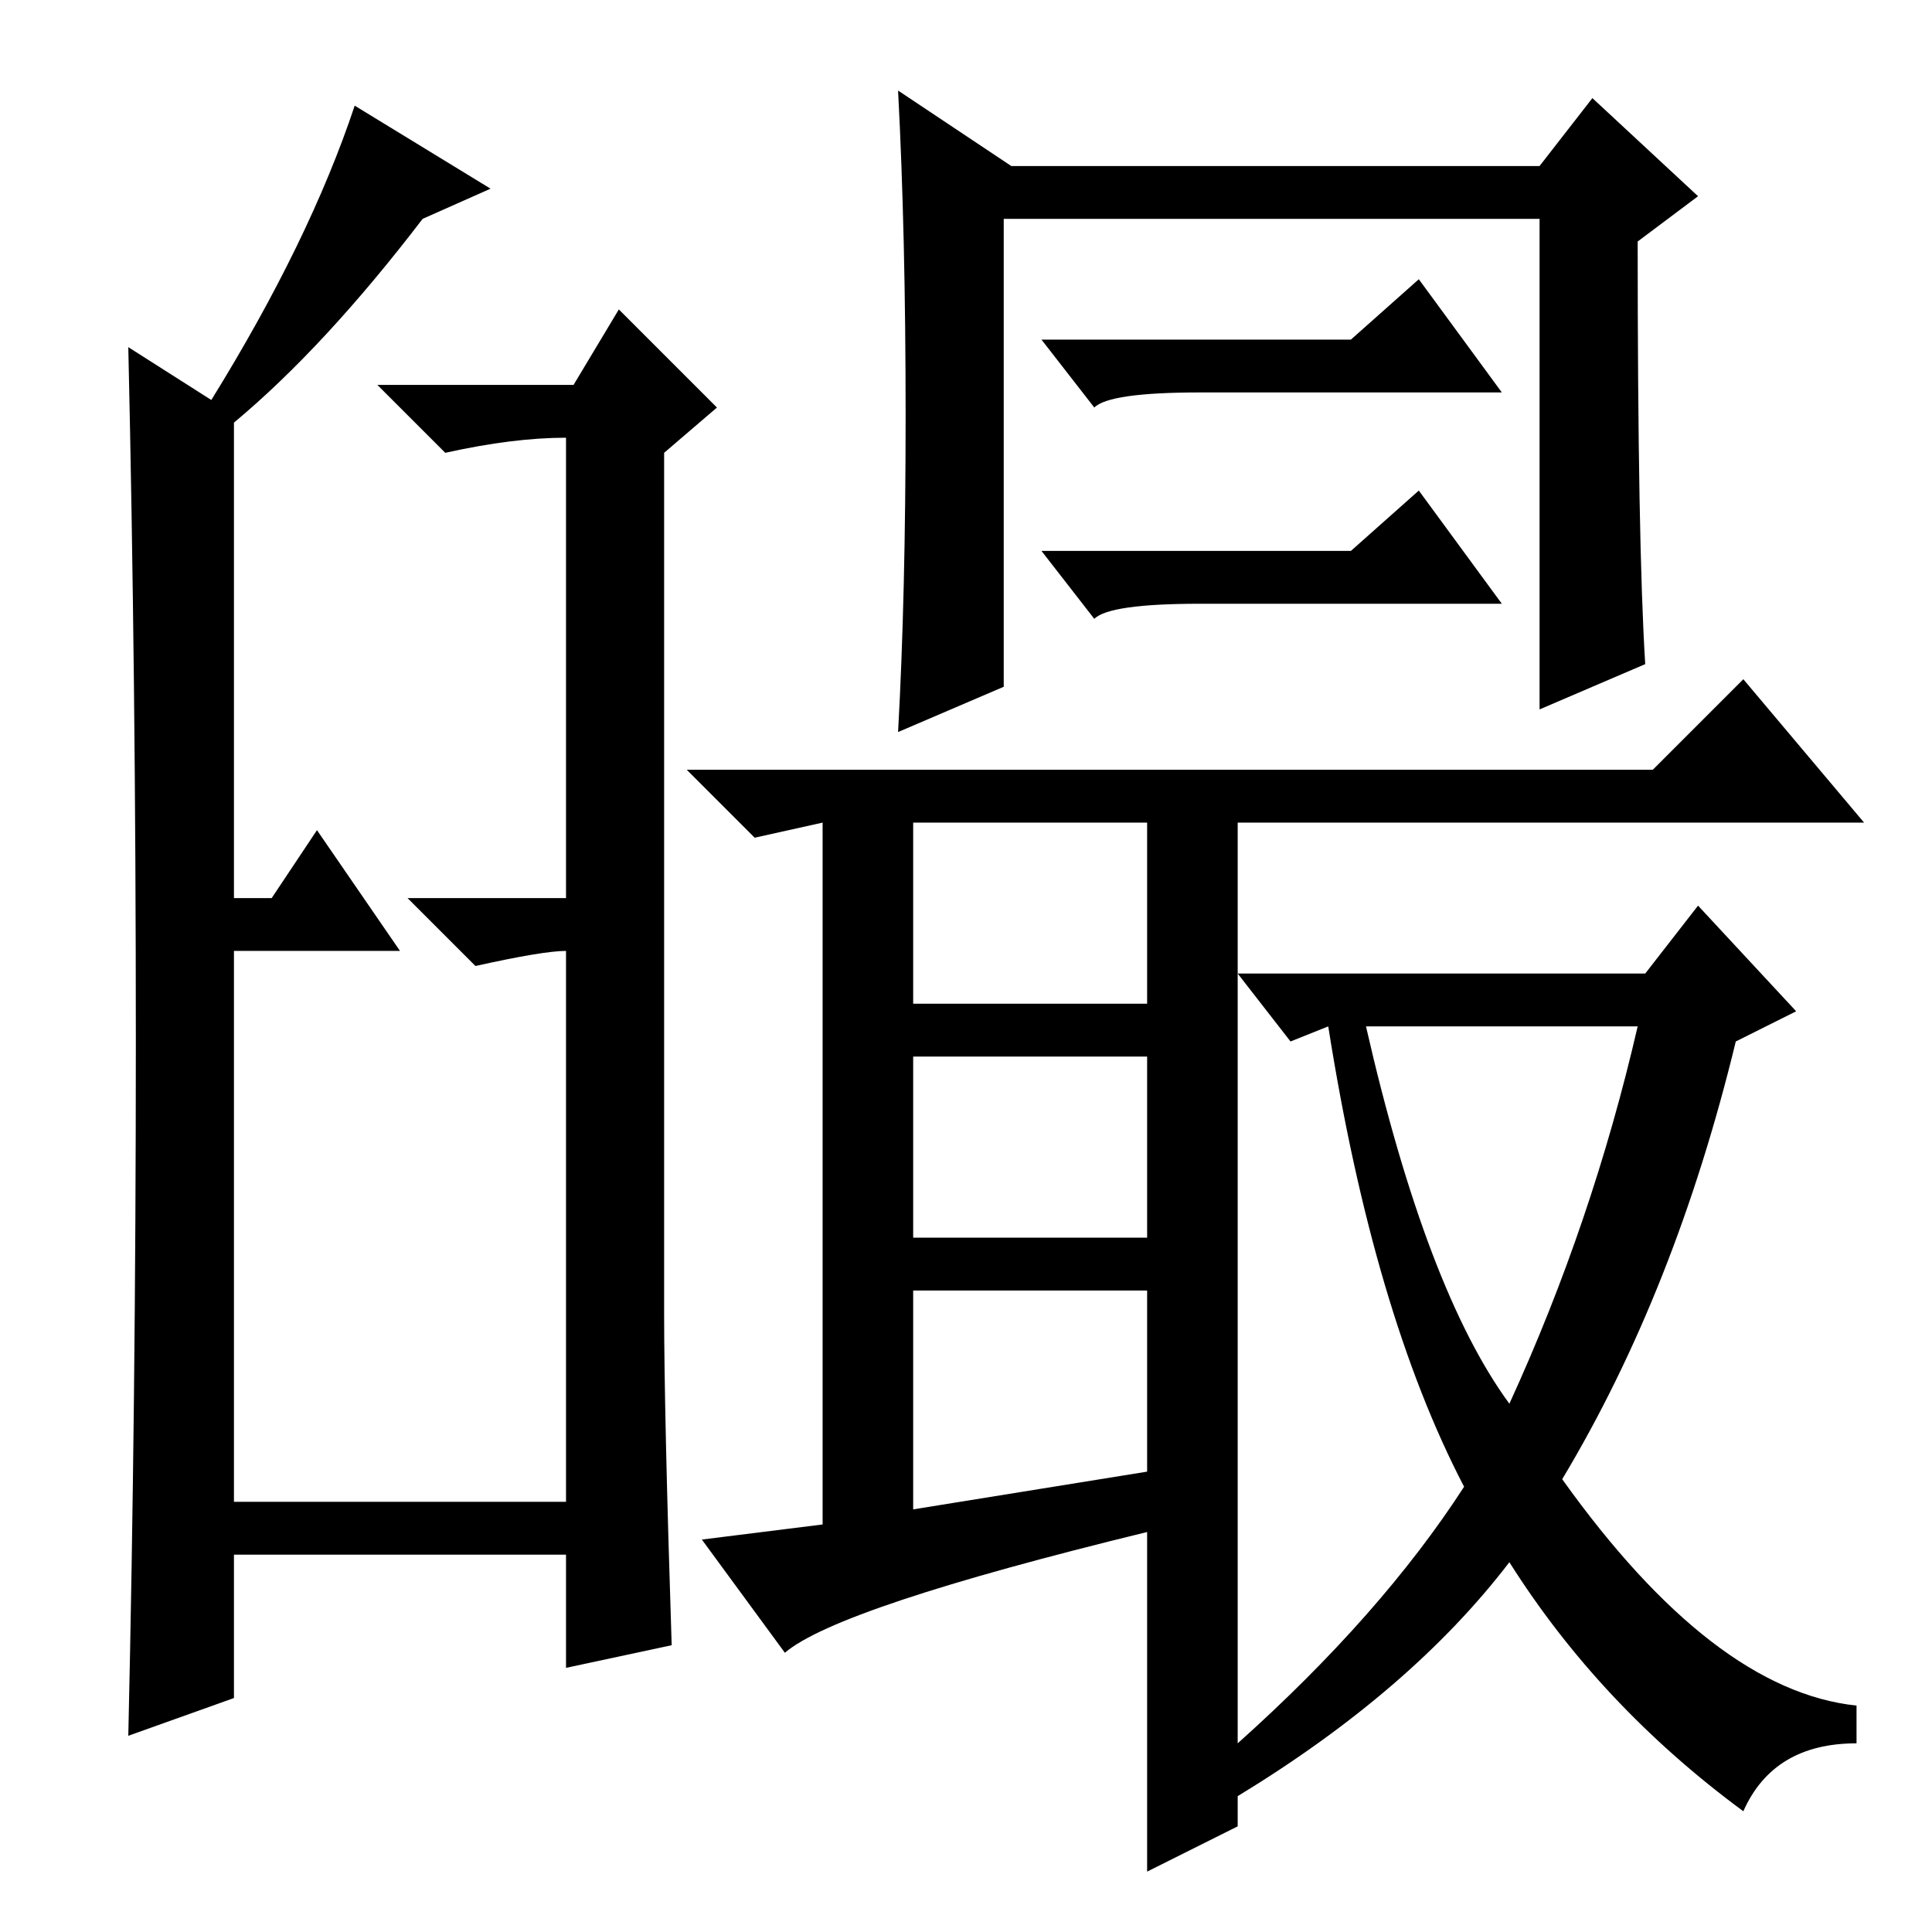<?xml version="1.0" standalone="no"?>
<!DOCTYPE svg PUBLIC "-//W3C//DTD SVG 1.1//EN" "http://www.w3.org/Graphics/SVG/1.1/DTD/svg11.dtd" >
<svg xmlns="http://www.w3.org/2000/svg" xmlns:xlink="http://www.w3.org/1999/xlink" version="1.1" viewBox="0 -36 256 256">
  <g transform="matrix(1 0 0 -1 0 220)">
   <path fill="currentColor"
d="M218 168l-14 -6v65h-71v-62l-14 -6q1 18 1 42t-1 43l15 -10h70l7 9l14 -13l-8 -6q0 -40 1 -56zM109 54v93l-9 -2l-9 9h128l12 12l16 -19h-83v-122q19 17 30 34q-12 23 -18 61l-5 -2l-7 9h54l7 9l13 -14l-8 -4q-8 -33 -23 -58q20 -28 39 -30v-5q-11 0 -15 -9
q-19 14 -31 33q-13 -17 -36 -31v-4l-12 -6v45q-41 -10 -48 -16l-11 15zM121 123h31v24h-31v-24zM121 92h31v24h-31v-24zM152 61v24h-31v-29zM200 70q11 24 17 50h-36q8 -35 19 -50zM18 118q0 48 -1 92l11 -7q13 21 19 39l18 -11l-9 -4q-13 -17 -25 -27v-63h5l6 9l11 -16h-22
v-73h44v73q-3 0 -12 -2l-9 9h21v61q-7 0 -16 -2l-9 9h26l6 10l13 -13l-7 -6v-114q0 -13 1 -44l-14 -3v15h-44v-19l-14 -5q1 44 1 92zM179 211l9 8l11 -15h-40q-12 0 -14 -2l-7 9h41zM179 183l9 8l11 -15h-40q-12 0 -14 -2l-7 9h41z" />
  </g>

</svg>
